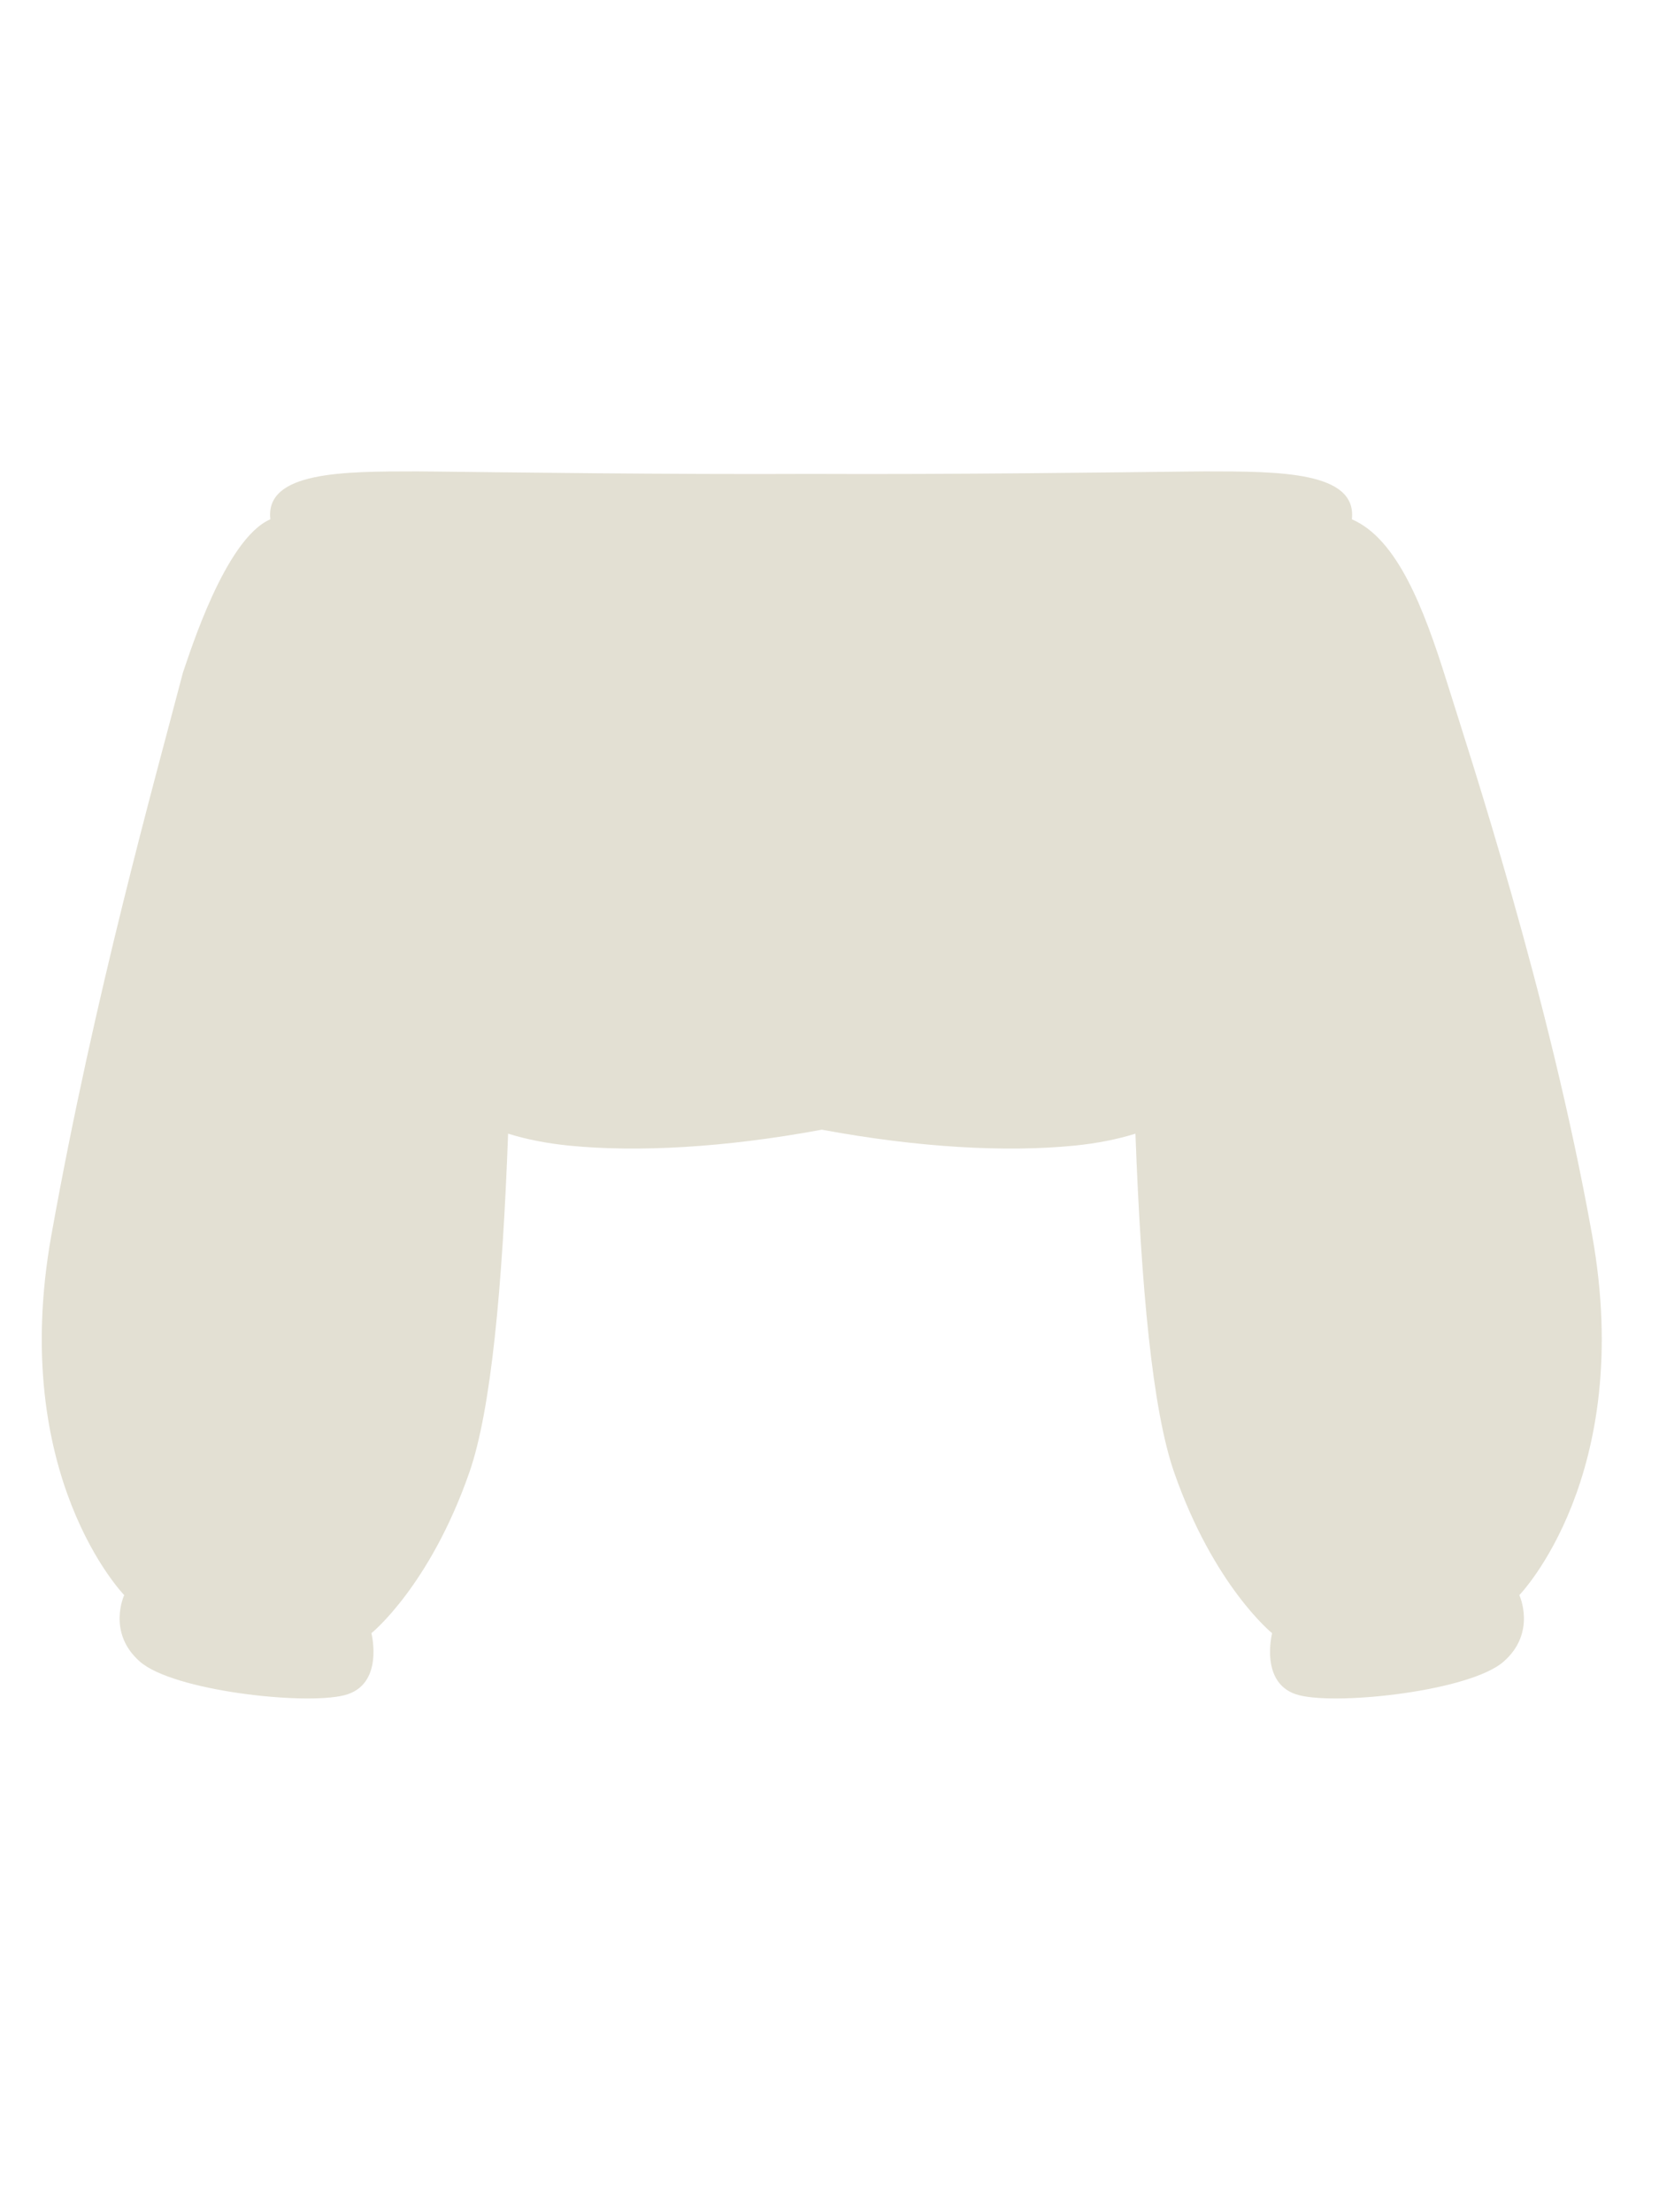 <svg width="63" height="84" viewBox="0 0 63 84" fill="none" xmlns="http://www.w3.org/2000/svg">
<path d="M31.208 42.895C34.889 43.579 38.219 43.758 40.807 43.5C41.645 43.416 42.417 43.264 43.118 43.047C43.333 48.858 43.759 53.532 44.591 55.916C46.098 60.231 48.308 62.014 48.308 62.014C48.308 62.014 47.804 63.987 49.341 64.371C50.878 64.755 55.834 64.2 57.097 63.095C58.361 61.99 57.696 60.568 57.696 60.568C57.696 60.568 62.097 56.047 60.462 46.905C58.827 37.763 55.809 28.662 54.937 25.869C54.064 23.075 53.056 20.46 51.336 19.718C51.544 17.899 48.562 17.899 45.778 17.899C45.652 17.899 45.381 17.901 44.99 17.906C42.672 17.932 36.139 18.02 30.798 17.994C25.456 18.02 18.93 17.932 16.613 17.906C16.222 17.901 15.95 17.899 15.825 17.899C13.04 17.899 10.059 17.899 10.267 19.718C8.546 20.46 7.196 24.836 6.947 25.538C5.88 29.628 3.585 37.763 1.95 46.905C0.315 56.047 4.717 60.568 4.717 60.568C4.717 60.568 4.052 61.99 5.315 63.095C6.579 64.2 11.534 64.755 13.071 64.371C14.608 63.987 14.104 62.014 14.104 62.014C14.104 62.014 16.315 60.231 17.821 55.916C18.654 53.532 19.08 48.858 19.295 43.046C19.996 43.264 20.769 43.416 21.608 43.5C24.197 43.758 27.527 43.579 31.208 42.895Z" fill="#E3E0D3"/>
</svg>
